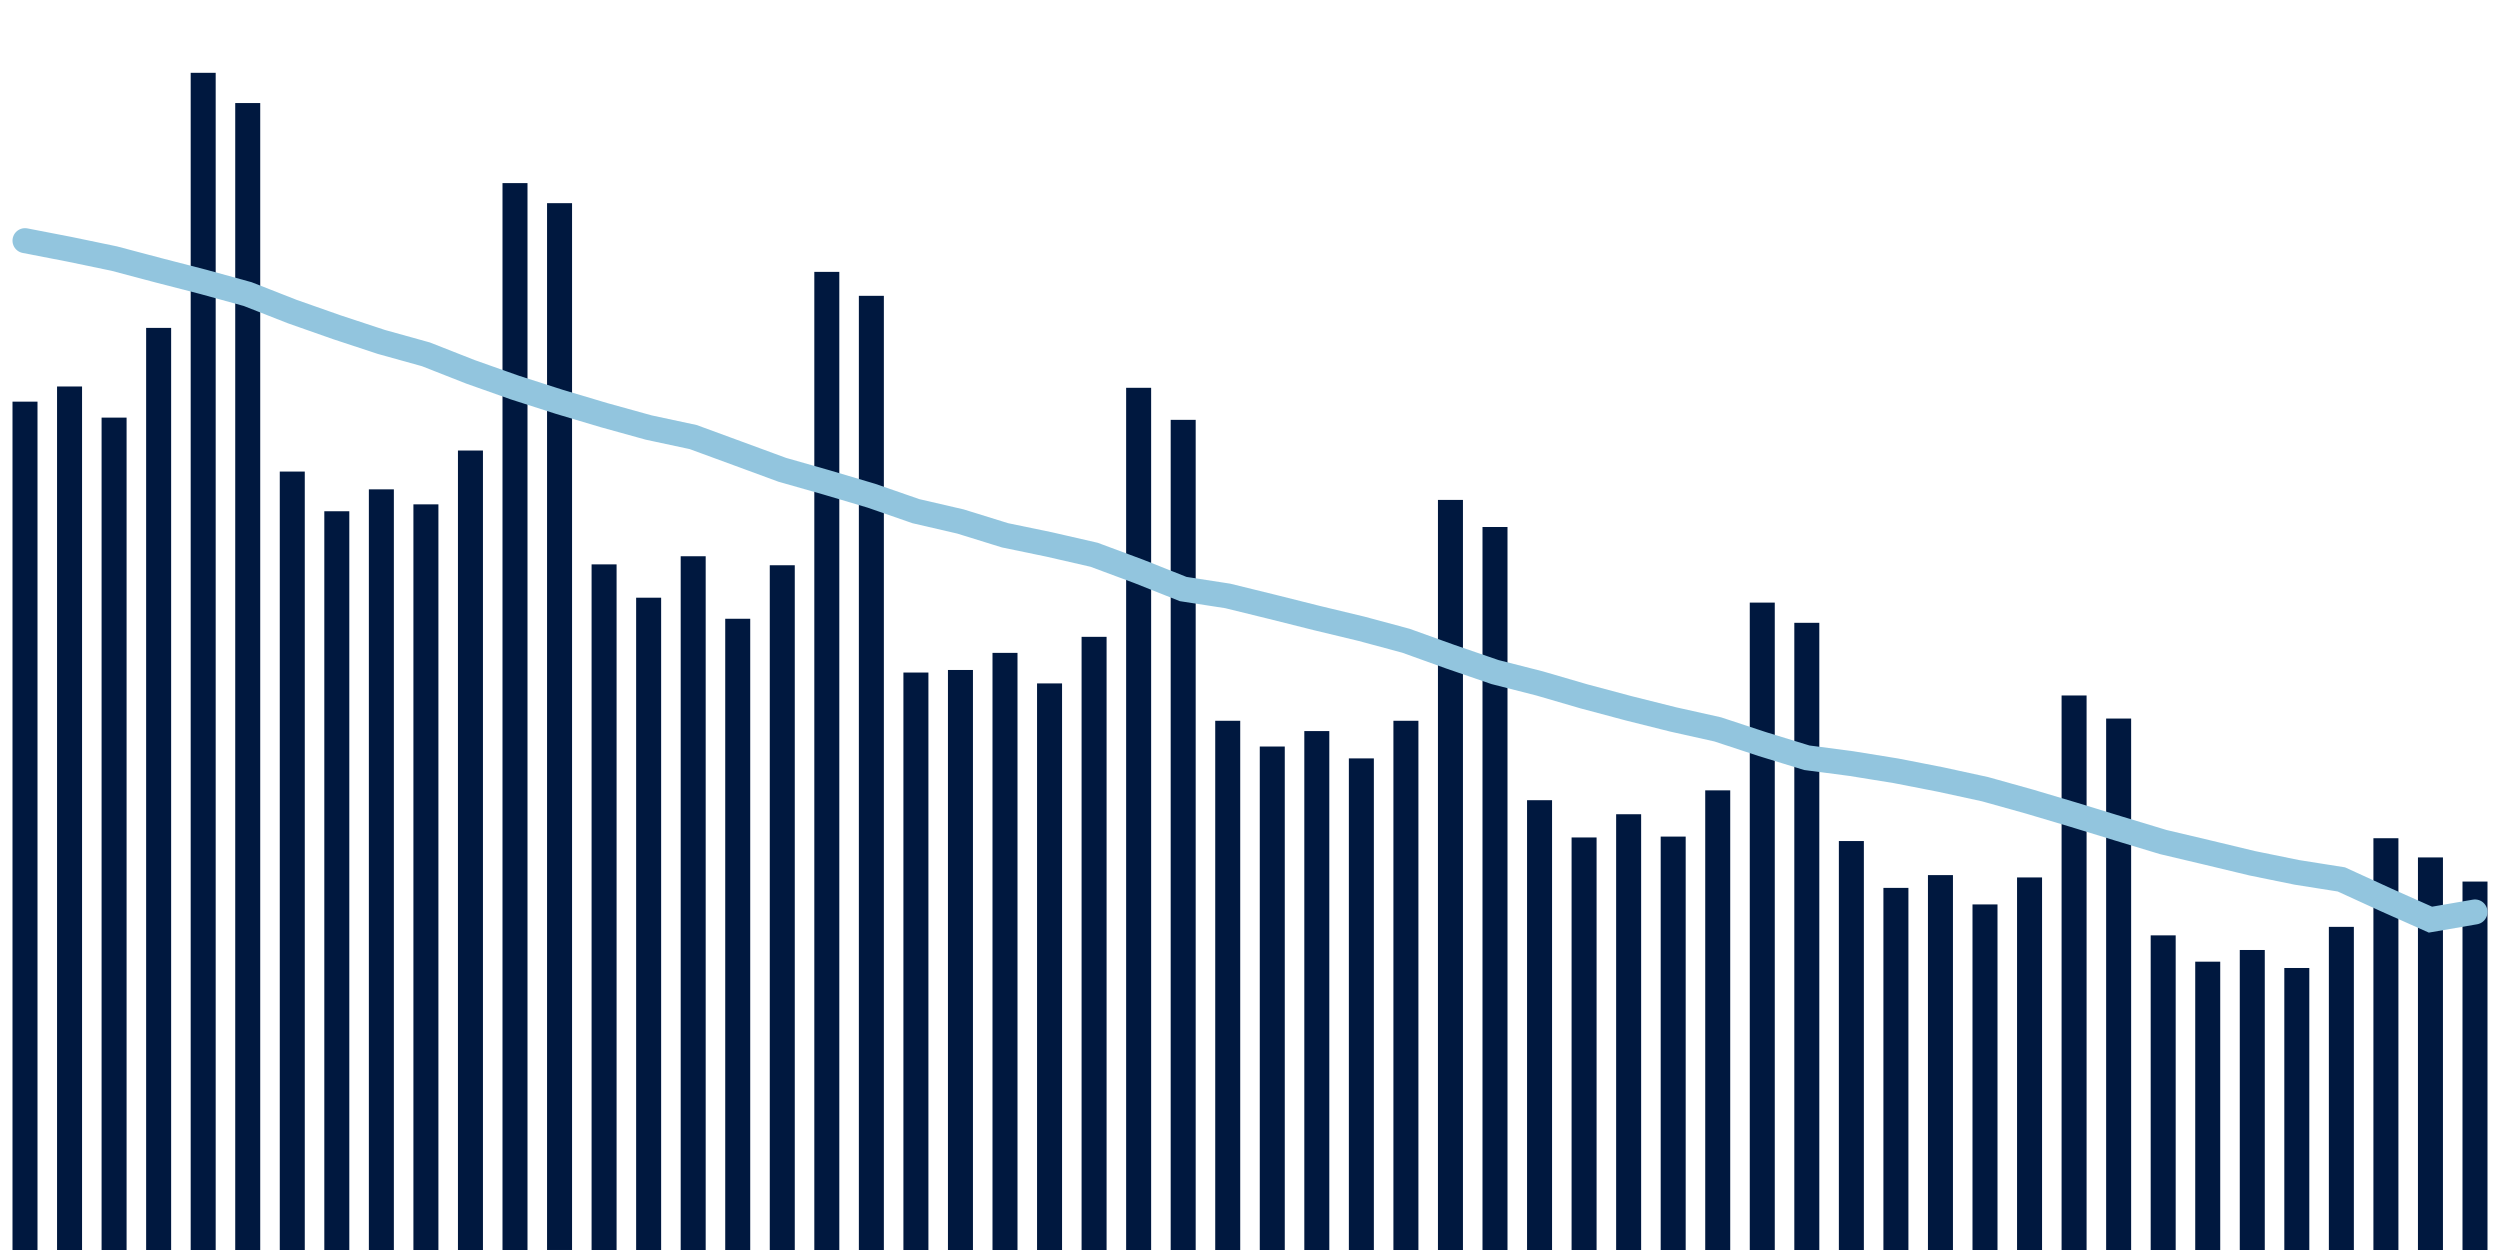 <svg meta="{&quot;DATA_PUBLISHED_DATE&quot;:&quot;2022-09-22&quot;,&quot;RENDER_DATE&quot;:&quot;2022-09-22&quot;,&quot;FIRST_DATE&quot;:&quot;2022-07-26&quot;,&quot;LAST_DATE&quot;:&quot;2022-09-19&quot;}" xmlns="http://www.w3.org/2000/svg" viewBox="0,0,200,100"><g transform="translate(0,0)"></g><g class="fg-bars tests-tests" fill="#00183f" stroke="none"><g><rect x="197" y="70.525" width="2" height="29.475" id="tests-tests-0"></rect></g><g><rect x="193.436" y="68.594" width="2" height="31.406" id="tests-tests-1"></rect></g><g><rect x="189.873" y="67.058" width="2" height="32.942" id="tests-tests-2"></rect></g><g><rect x="186.309" y="74.149" width="2" height="25.851" id="tests-tests-3"></rect></g><g><rect x="182.745" y="77.439" width="2" height="22.561" id="tests-tests-4"></rect></g><g><rect x="179.182" y="75.999" width="2" height="24.001" id="tests-tests-5"></rect></g><g><rect x="175.618" y="76.934" width="2" height="23.066" id="tests-tests-6"></rect></g><g><rect x="172.055" y="74.829" width="2" height="25.171" id="tests-tests-7"></rect></g><g><rect x="168.491" y="57.484" width="2" height="42.516" id="tests-tests-8"></rect></g><g><rect x="164.927" y="55.638" width="2" height="44.362" id="tests-tests-9"></rect></g><g><rect x="161.364" y="70.195" width="2" height="29.805" id="tests-tests-10"></rect></g><g><rect x="157.8" y="72.354" width="2" height="27.646" id="tests-tests-11"></rect></g><g><rect x="154.236" y="70.008" width="2" height="29.992" id="tests-tests-12"></rect></g><g><rect x="150.673" y="71.031" width="2" height="28.969" id="tests-tests-13"></rect></g><g><rect x="147.109" y="67.283" width="2" height="32.717" id="tests-tests-14"></rect></g><g><rect x="143.545" y="49.825" width="2" height="50.175" id="tests-tests-15"></rect></g><g><rect x="139.982" y="48.208" width="2" height="51.792" id="tests-tests-16"></rect></g><g><rect x="136.418" y="63.228" width="2" height="36.772" id="tests-tests-17"></rect></g><g><rect x="132.855" y="66.927" width="2" height="33.073" id="tests-tests-18"></rect></g><g><rect x="129.291" y="65.139" width="2" height="34.861" id="tests-tests-19"></rect></g><g><rect x="125.727" y="66.997" width="2" height="33.003" id="tests-tests-20"></rect></g><g><rect x="122.164" y="64.016" width="2" height="35.984" id="tests-tests-21"></rect></g><g><rect x="118.6" y="42.16" width="2" height="57.84" id="tests-tests-22"></rect></g><g><rect x="115.036" y="39.993" width="2" height="60.007" id="tests-tests-23"></rect></g><g><rect x="111.473" y="57.662" width="2" height="42.338" id="tests-tests-24"></rect></g><g><rect x="107.909" y="60.672" width="2" height="39.328" id="tests-tests-25"></rect></g><g><rect x="104.345" y="58.486" width="2" height="41.514" id="tests-tests-26"></rect></g><g><rect x="100.782" y="59.722" width="2" height="40.278" id="tests-tests-27"></rect></g><g><rect x="97.218" y="57.662" width="2" height="42.338" id="tests-tests-28"></rect></g><g><rect x="93.655" y="33.588" width="2" height="66.412" id="tests-tests-29"></rect></g><g><rect x="90.091" y="31.024" width="2" height="68.976" id="tests-tests-30"></rect></g><g><rect x="86.527" y="50.947" width="2" height="49.053" id="tests-tests-31"></rect></g><g><rect x="82.964" y="54.673" width="2" height="45.327" id="tests-tests-32"></rect></g><g><rect x="79.4" y="52.23" width="2" height="47.77" id="tests-tests-33"></rect></g><g><rect x="75.836" y="53.598" width="2" height="46.402" id="tests-tests-34"></rect></g><g><rect x="72.273" y="53.803" width="2" height="46.197" id="tests-tests-35"></rect></g><g><rect x="68.709" y="23.666" width="2" height="76.334" id="tests-tests-36"></rect></g><g><rect x="65.145" y="21.75" width="2" height="78.25" id="tests-tests-37"></rect></g><g><rect x="61.582" y="45.22" width="2" height="54.78" id="tests-tests-38"></rect></g><g><rect x="58.018" y="49.501" width="2" height="50.499" id="tests-tests-39"></rect></g><g><rect x="54.455" y="44.5" width="2" height="55.5" id="tests-tests-40"></rect></g><g><rect x="50.891" y="47.816" width="2" height="52.184" id="tests-tests-41"></rect></g><g><rect x="47.327" y="45.15" width="2" height="54.85" id="tests-tests-42"></rect></g><g><rect x="43.764" y="16.253" width="2" height="83.746" id="tests-tests-43"></rect></g><g><rect x="40.2" y="14.648" width="2" height="85.352" id="tests-tests-44"></rect></g><g><rect x="36.636" y="36.042" width="2" height="63.958" id="tests-tests-45"></rect></g><g><rect x="33.073" y="40.348" width="2" height="59.652" id="tests-tests-46"></rect></g><g><rect x="29.509" y="39.148" width="2" height="60.852" id="tests-tests-47"></rect></g><g><rect x="25.945" y="40.9" width="2" height="59.1" id="tests-tests-48"></rect></g><g><rect x="22.382" y="37.725" width="2" height="62.275" id="tests-tests-49"></rect></g><g><rect x="18.818" y="8.244" width="2" height="91.756" id="tests-tests-50"></rect></g><g><rect x="15.255" y="5.825" width="2" height="94.175" id="tests-tests-51"></rect></g><g><rect x="11.691" y="26.232" width="2" height="73.768" id="tests-tests-52"></rect></g><g><rect x="8.127" y="33.409" width="2" height="66.591" id="tests-tests-53"></rect></g><g><rect x="4.564" y="30.919" width="2" height="69.081" id="tests-tests-54"></rect></g><g><rect x="1" y="32.132" width="2" height="67.868" id="tests-tests-55"></rect></g></g><g class="fg-line tests-tests" fill="none" stroke="#92c5de" stroke-width="2" stroke-linecap="round"><path d="M198,72.957L194.436,73.572L190.873,71.985L187.309,70.353L183.745,69.789L180.182,69.062L176.618,68.206L173.055,67.363L169.491,66.285L165.927,65.191L162.364,64.129L158.8,63.134L155.236,62.359L151.673,61.663L148.109,61.087L144.545,60.62L140.982,59.525L137.418,58.351L133.855,57.556L130.291,56.663L126.727,55.712L123.164,54.673L119.6,53.765L116.036,52.54L112.473,51.259L108.909,50.3L105.345,49.443L101.782,48.549L98.218,47.674L94.655,47.123L91.091,45.706L87.527,44.381L83.964,43.563L80.4,42.824L76.836,41.719L73.273,40.894L69.709,39.657L66.145,38.599L62.582,37.584L59.018,36.273L55.455,34.965L51.891,34.201L48.327,33.213L44.764,32.152L41.2,31.008L37.636,29.747L34.073,28.346L30.509,27.355L26.945,26.179L23.382,24.926L19.818,23.528L16.255,22.547L12.691,21.628L9.127,20.684L5.564,19.943L2,19.253"></path></g></svg>